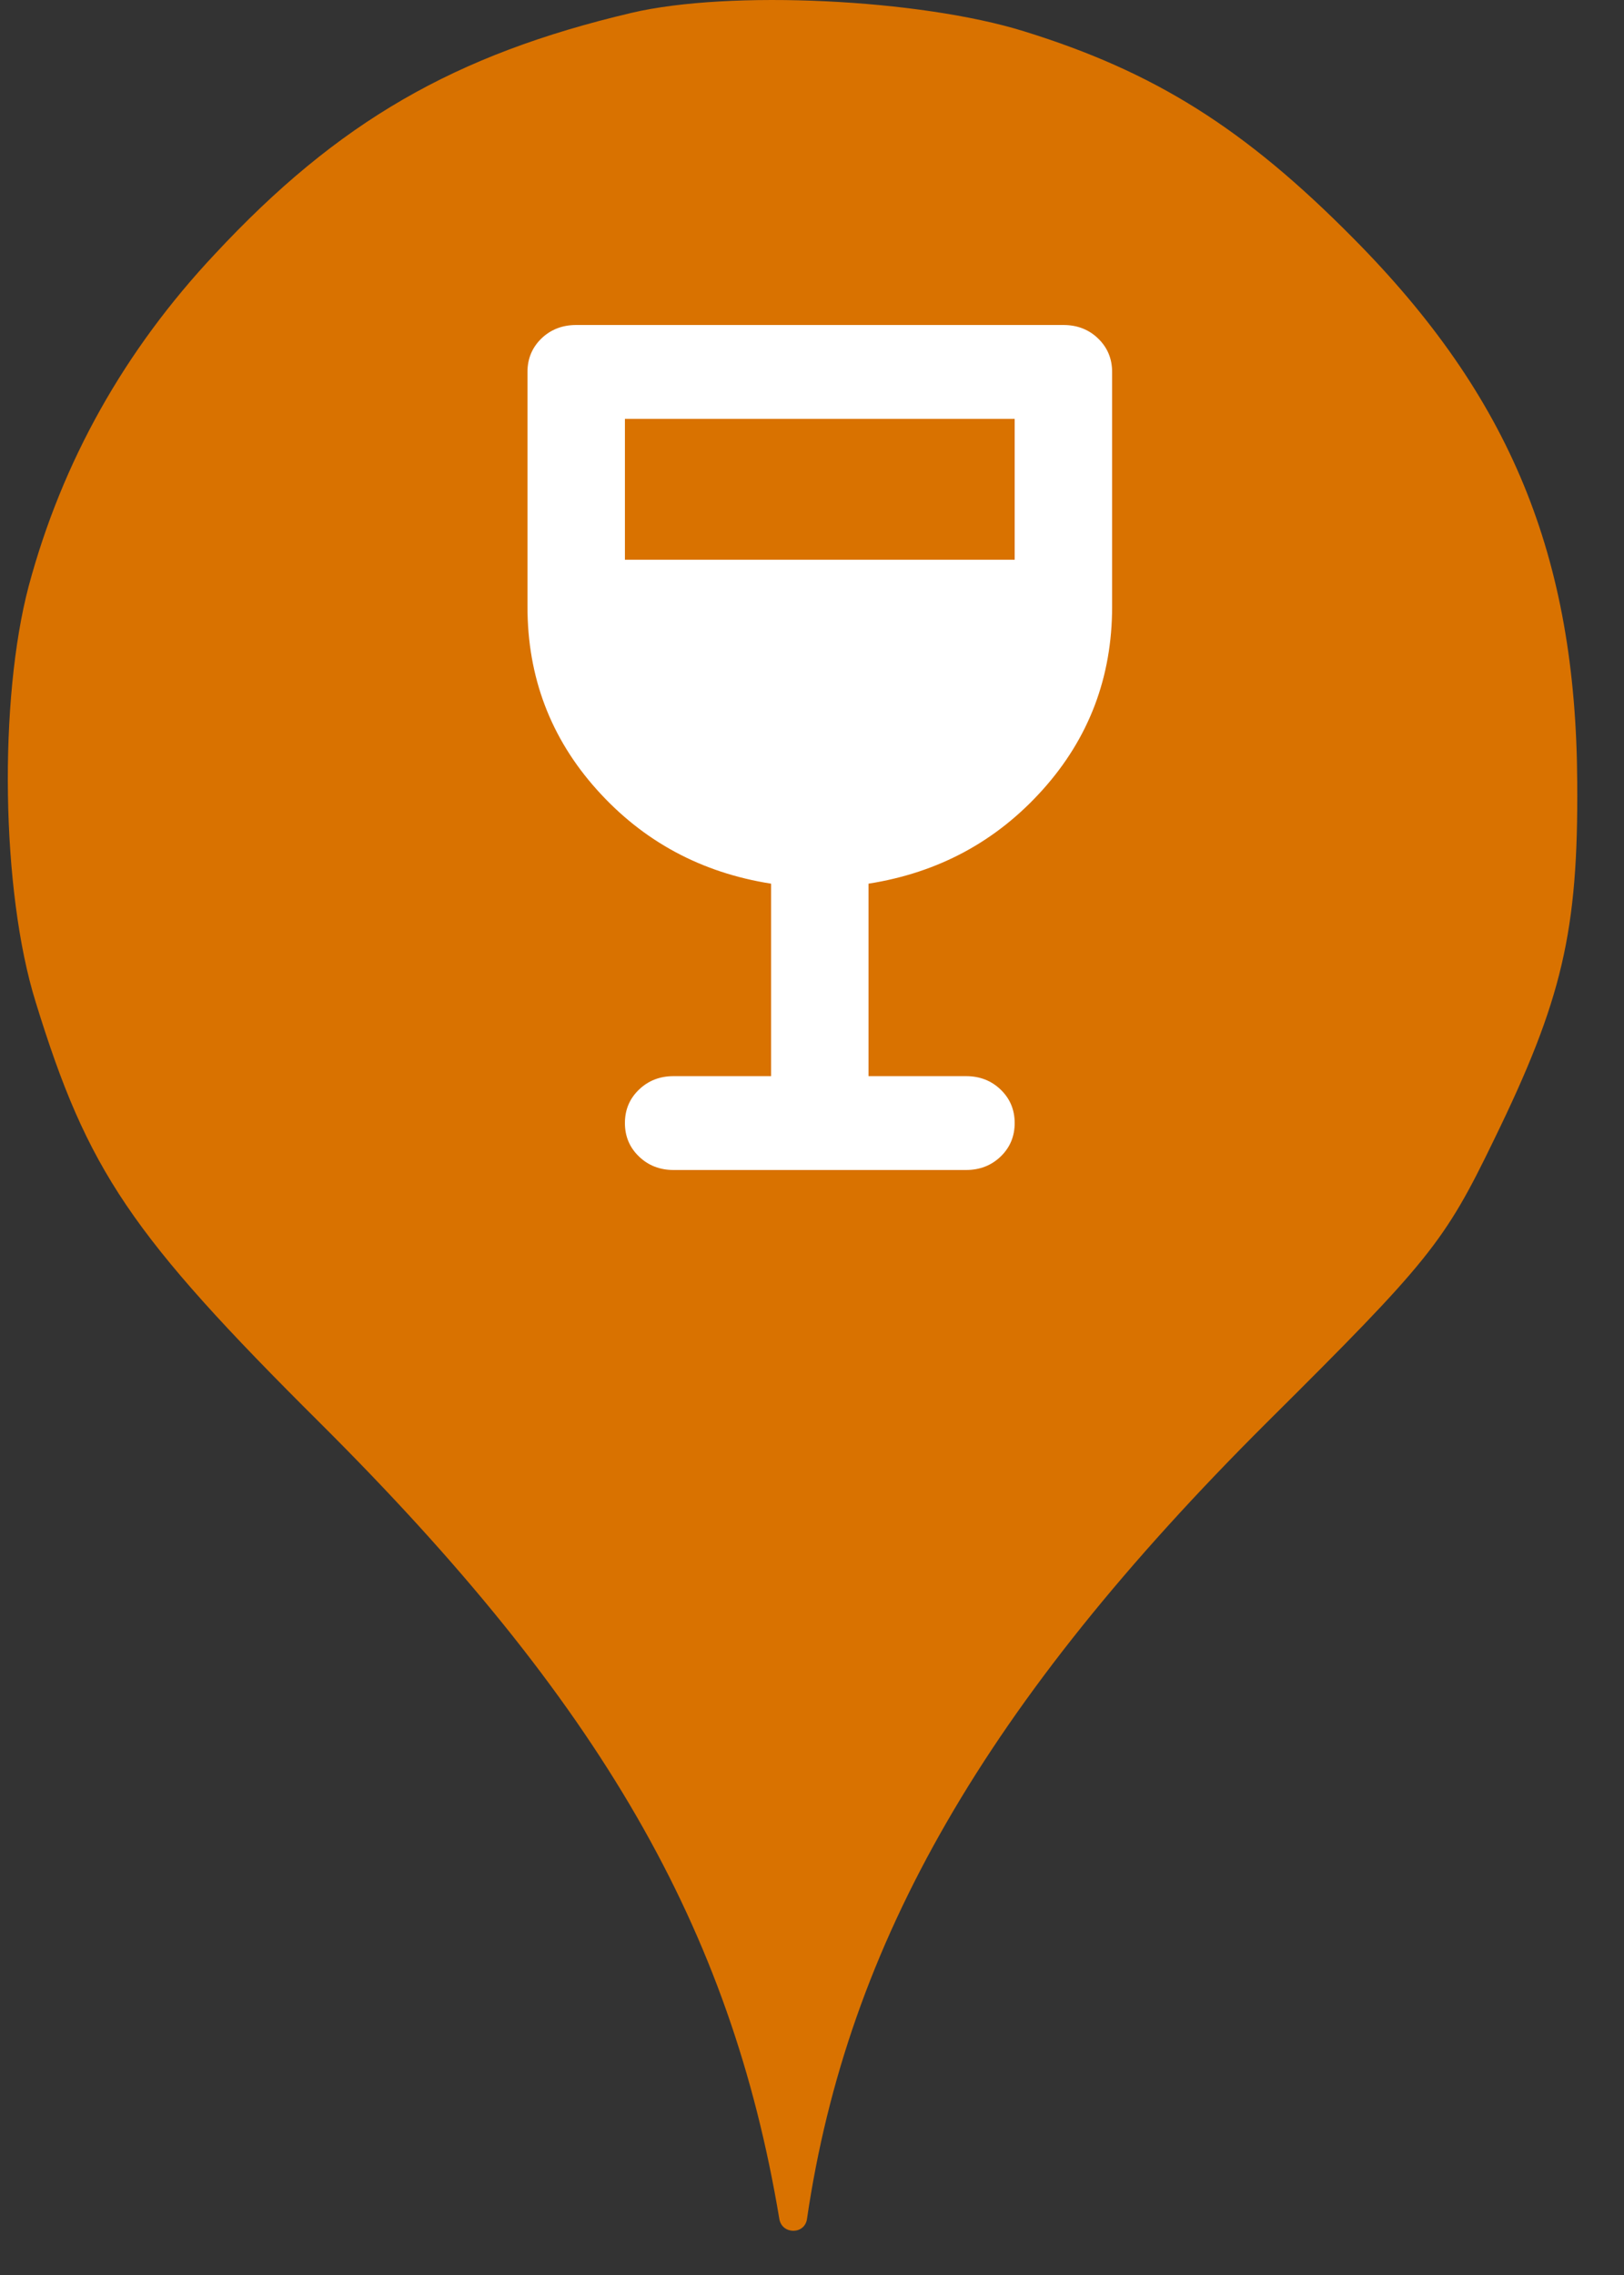 <svg width="25" height="35" viewBox="0 0 25 35" fill="none" xmlns="http://www.w3.org/2000/svg">
<rect x="0" y="0" width="25" height="35" fill="#333333" stroke="none"/>
<ellipse cx="12.12" cy="11.001" rx="9.999" ry="10.001" fill="white"/>
<path fill-rule="evenodd" clip-rule="evenodd" d="M3.304 3.913C5.206 1.869 7.002 0.838 9.721 0.198C11.232 -0.158 14.165 -0.016 15.765 0.482C17.774 1.104 19.16 1.975 20.831 3.664C23.249 6.1 24.262 8.554 24.28 12.038C24.297 14.332 24.049 15.381 23 17.532C22.235 19.114 22.004 19.399 19.498 21.888C15.179 26.19 13.046 29.888 12.423 34.137C12.389 34.381 12.037 34.38 11.997 34.137C11.25 29.657 9.241 26.19 4.94 21.905C2.007 18.99 1.349 18.012 0.549 15.416C0.016 13.709 -0.02 10.758 0.442 9.016C0.958 7.096 1.918 5.389 3.304 3.913ZM9.836 17.792C9.98 17.931 10.158 18 10.37 18H14.87C15.083 18 15.261 17.931 15.405 17.792C15.548 17.654 15.62 17.482 15.62 17.278C15.62 17.073 15.548 16.902 15.405 16.764C15.261 16.625 15.083 16.556 14.87 16.556H13.37V13.595C14.445 13.426 15.339 12.944 16.051 12.15C16.764 11.356 17.12 10.417 17.12 9.333V5.722C17.12 5.518 17.048 5.346 16.904 5.207C16.761 5.069 16.583 5 16.37 5H8.87C8.658 5 8.479 5.069 8.335 5.207C8.192 5.346 8.12 5.518 8.12 5.722V9.333C8.12 10.417 8.476 11.356 9.189 12.15C9.901 12.944 10.795 13.426 11.87 13.595V16.556H10.37C10.158 16.556 9.98 16.625 9.836 16.764C9.692 16.902 9.62 17.073 9.62 17.278C9.62 17.482 9.692 17.654 9.836 17.792ZM15.62 8.611H9.62V6.444H15.62V8.611Z" fill="#D97200"/>
</svg>
